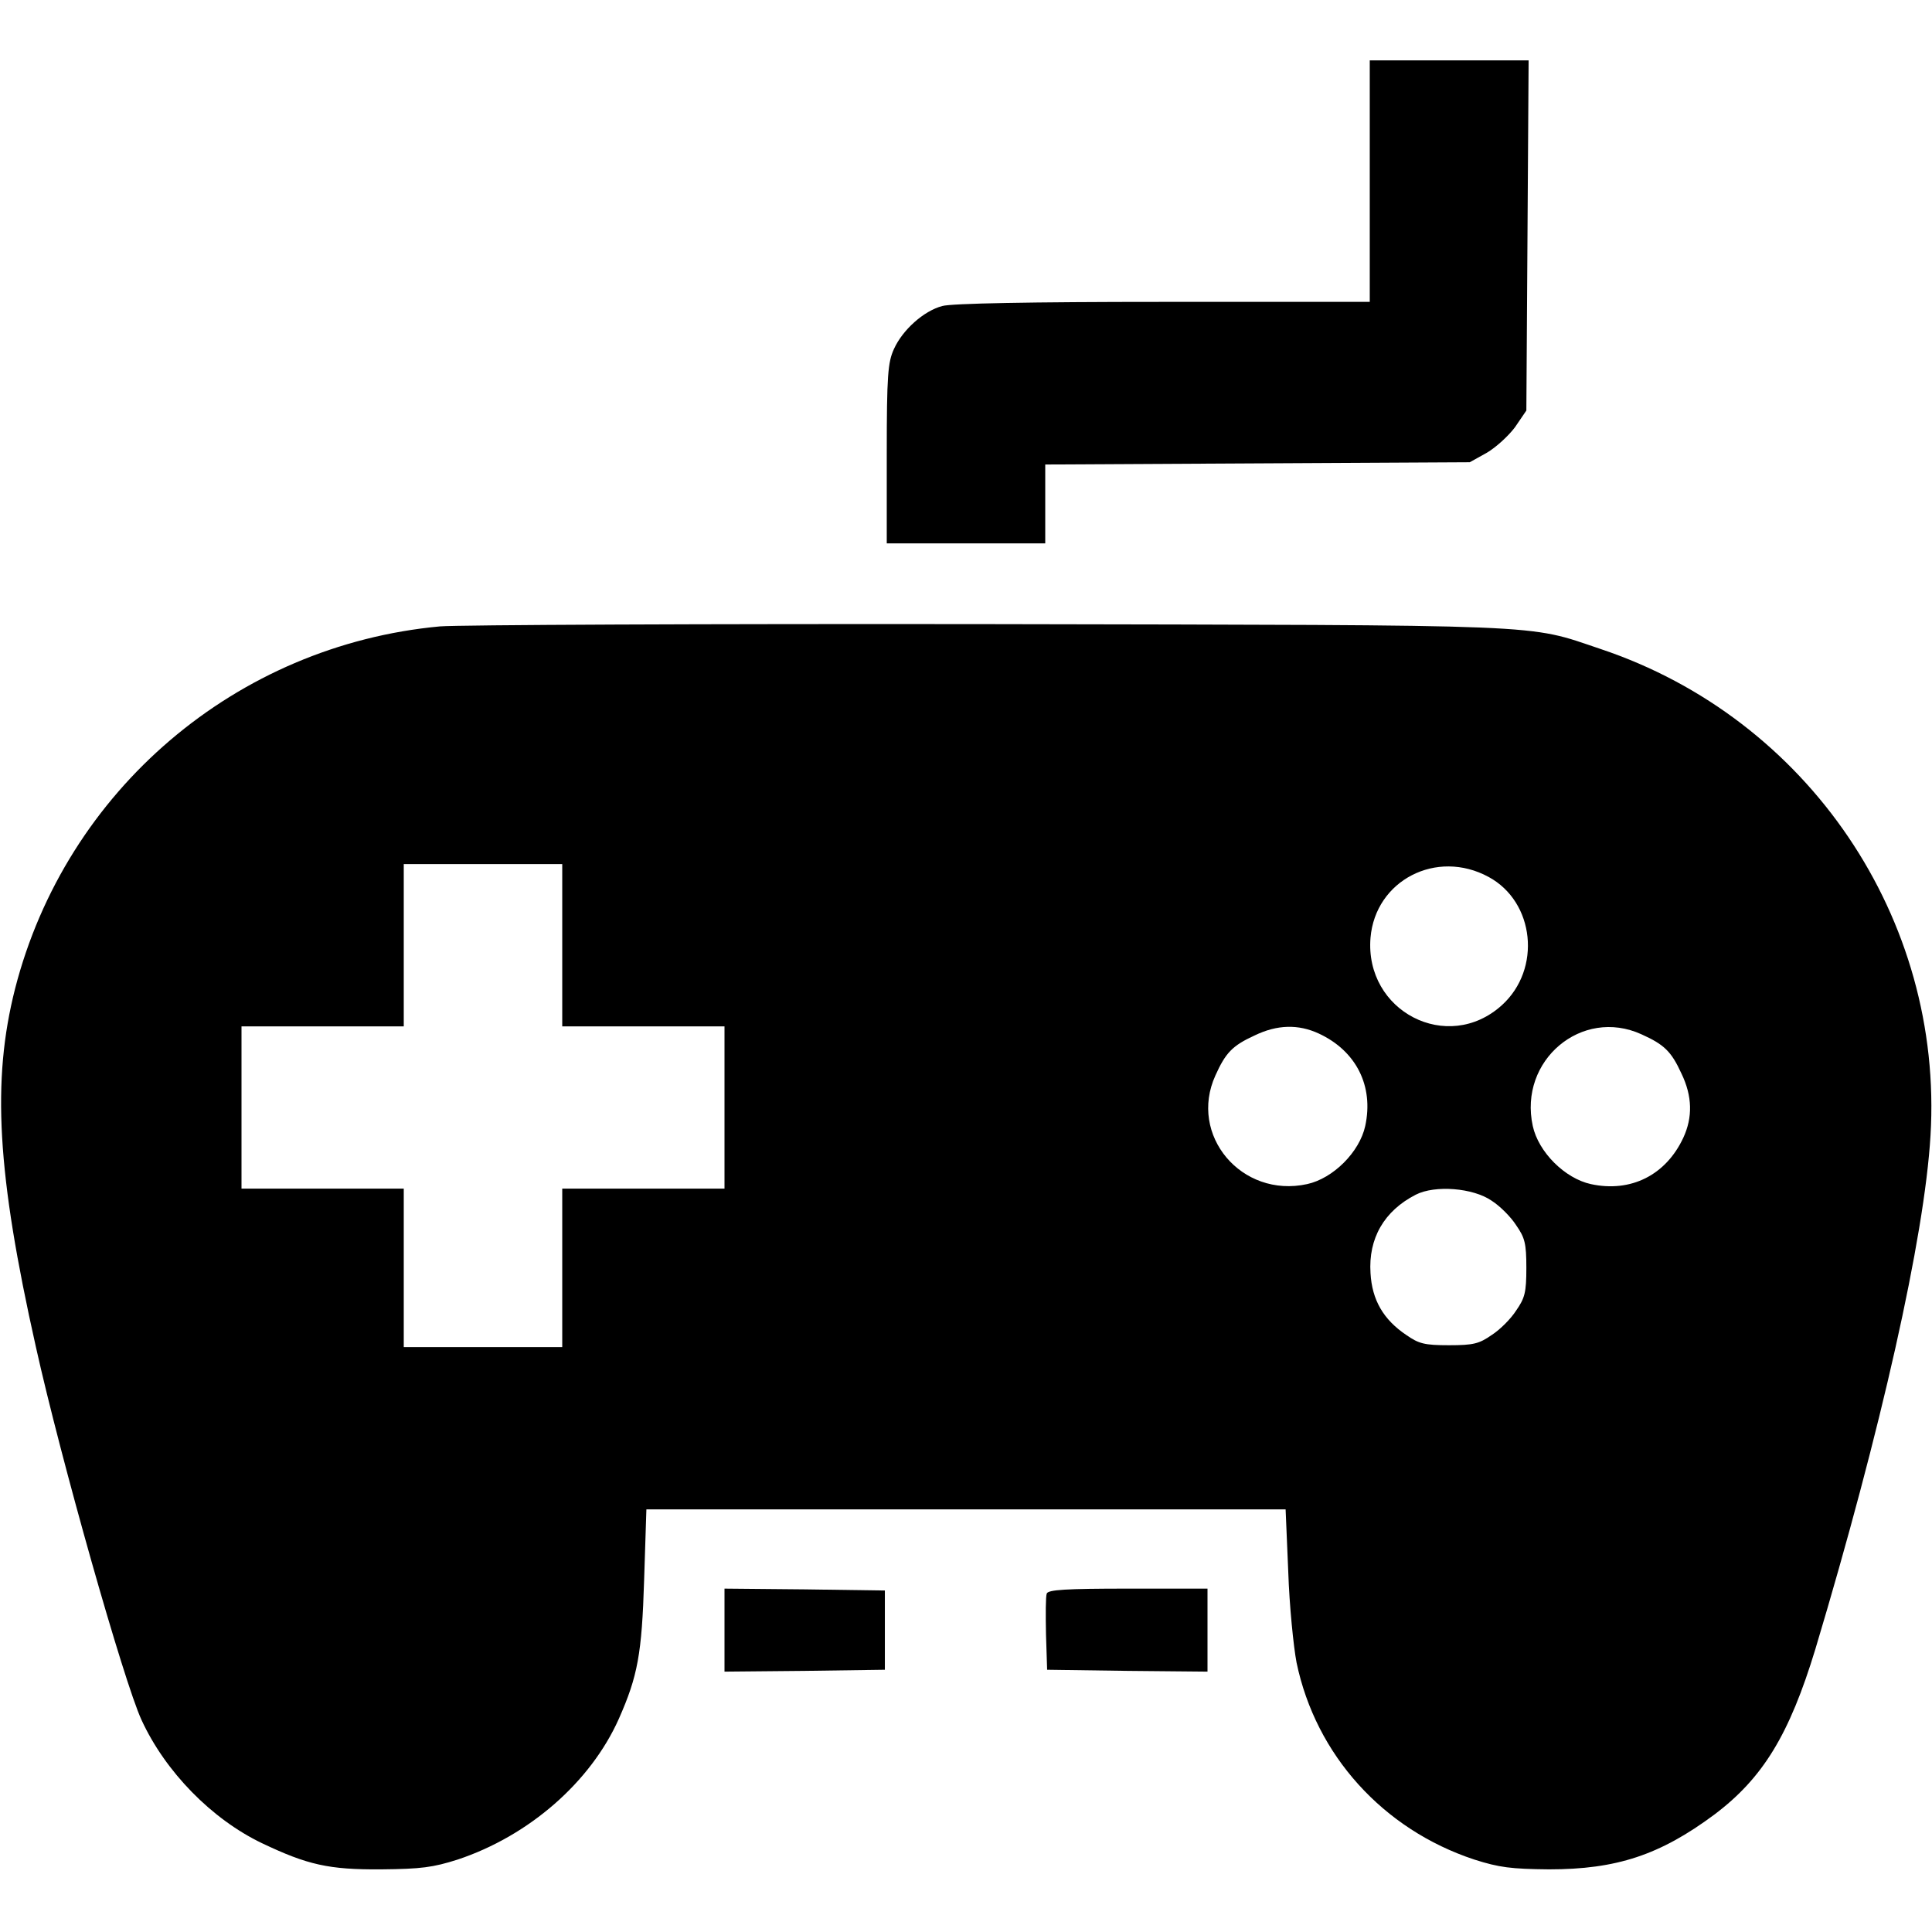 <?xml version="1.0" standalone="no"?>
<!DOCTYPE svg PUBLIC "-//W3C//DTD SVG 20010904//EN"
 "http://www.w3.org/TR/2001/REC-SVG-20010904/DTD/svg10.dtd">
<svg version="1.0" xmlns="http://www.w3.org/2000/svg"
 width="512pt" height="512pt" viewBox="0 0 512 512"
 preserveAspectRatio="xMidYMid meet">

<g transform="translate(0,512) scale(0.1,-0.1)"
fill="#000000" stroke="none">
<path d="M3630 4640 l0 -320 -547 0 c-352 0 -562 -4 -586 -11 -49 -13 -105
-63 -128 -114 -16 -35 -19 -69 -19 -277 l0 -238 210 0 210 0 0 105 0 104 563
3 562 3 45 25 c24 14 58 45 75 68 l30 44 3 464 3 464 -211 0 -210 0 0 -320z"/>
<path d="M1166 3460 c-540 -50 -991 -434 -1126 -960 -62 -244 -48 -490 55
-949 66 -297 233 -887 280 -989 63 -137 186 -263 320 -327 120 -57 176 -70
315 -69 106 1 137 5 203 26 189 63 352 205 427 373 50 113 61 172 67 368 l6
187 847 0 847 0 7 -165 c3 -91 14 -199 22 -241 51 -245 229 -442 471 -522 66
-21 97 -25 198 -26 179 0 294 38 438 145 129 97 199 212 268 439 174 580 289
1091 305 1360 35 575 -324 1106 -874 1290 -199 67 -116 63 -1622 66 -751 1
-1405 -2 -1454 -6z m324 -845 l0 -215 215 0 215 0 0 -215 0 -215 -215 0 -215
0 0 -210 0 -210 -210 0 -210 0 0 210 0 210 -215 0 -215 0 0 215 0 215 215 0
215 0 0 215 0 215 210 0 210 0 0 -215z m2455 181 c122 -66 141 -244 35 -340
-144 -130 -364 -16 -348 179 13 152 175 236 313 161z m-450 -415 c99 -46 146
-139 123 -245 -15 -69 -85 -139 -154 -154 -174 -38 -315 130 -243 288 27 60
45 79 104 106 60 29 116 30 170 5z m855 -2 c60 -27 79 -45 106 -104 29 -60 30
-116 5 -170 -46 -99 -139 -146 -245 -123 -69 15 -139 85 -154 154 -38 174 130
315 288 243z m-397 -441 c22 -14 51 -43 65 -65 23 -33 27 -48 27 -113 0 -65
-4 -80 -27 -113 -14 -22 -43 -51 -65 -65 -33 -23 -48 -27 -113 -27 -65 0 -80
4 -113 27 -61 41 -91 93 -95 164 -6 92 36 165 120 208 51 26 152 18 201 -16z"/>
<path d="M1920 800 l0 -110 213 2 212 3 0 105 0 105 -212 3 -213 2 0 -110z"/>
<path d="M2774 897 c-3 -8 -3 -56 -2 -108 l3 -94 213 -3 212 -2 0 110 0 110
-210 0 c-166 0 -212 -3 -216 -13z"/>
</g>
</svg>
